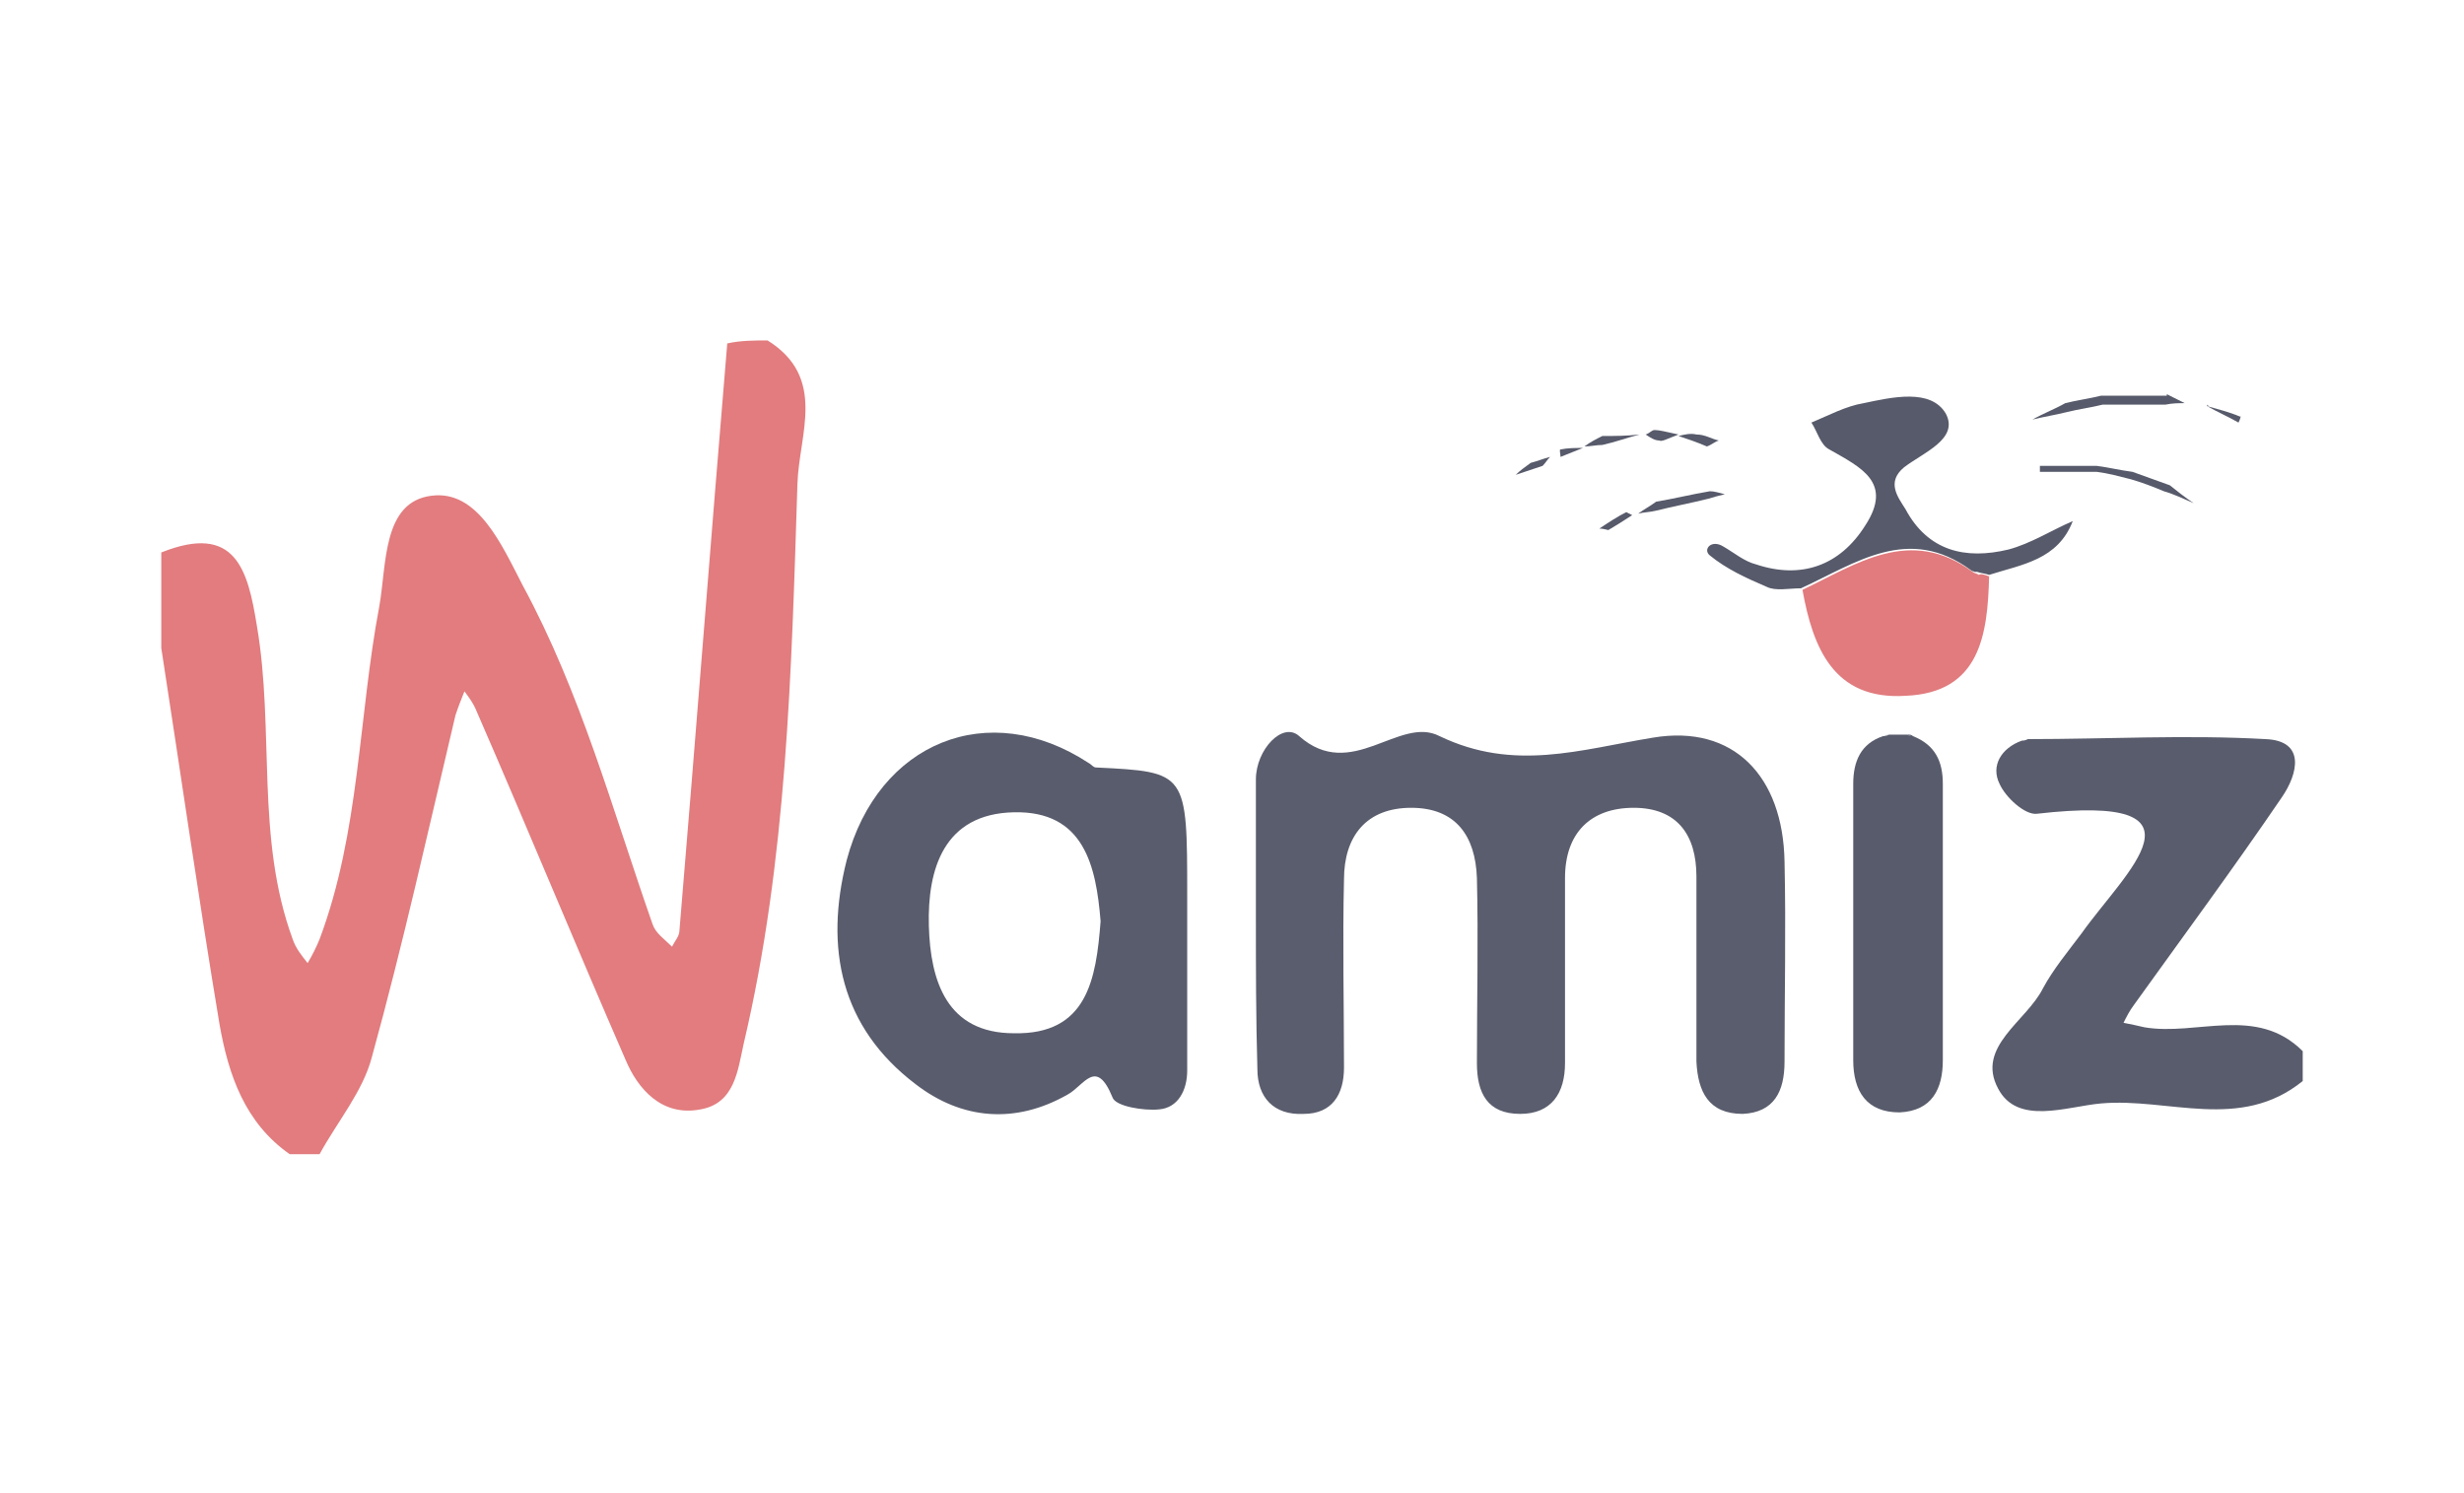 <?xml version="1.0" encoding="utf-8"?>
<!-- Generator: Adobe Illustrator 26.2.0, SVG Export Plug-In . SVG Version: 6.00 Build 0)  -->
<svg version="1.1" id="Calque_1" xmlns="http://www.w3.org/2000/svg" xmlns:xlink="http://www.w3.org/1999/xlink" x="0px" y="0px"
	 viewBox="0 0 165 100" style="enable-background:new 0 0 165 100;" xml:space="preserve">
<style type="text/css">
	.st0{fill:#E27C7E;}
	.st1{fill:#595C6C;}
	.st2{fill:#E79395;}
	.st3{fill:#5A5D6D;}
	.st4{fill:#585B6B;}
	.st5{fill:#E17B7E;}
	.st6{fill:#575A6A;}
	.st7{fill:#494D5F;}
	.st8{fill:#4F5264;}
	.st9{fill:#5D606F;}
</style>
<g>
	<path class="st0" d="M51.4,22.8c4,2.5,2.1,6.3,2,9.6C53,45,52.7,57.6,49.8,69.9c-0.4,1.8-0.6,4-2.9,4.4c-2.6,0.5-4.2-1.4-5-3.3
		c-3.4-7.8-6.6-15.6-10-23.4c-0.2-0.5-0.5-0.9-0.8-1.3c-0.2,0.5-0.4,1-0.6,1.6c-1.8,7.6-3.5,15.3-5.6,22.9c-0.6,2.3-2.3,4.3-3.5,6.5
		c-0.7,0-1.3,0-2,0c-3-2.1-4.1-5.3-4.7-8.7c-1.4-8.4-2.6-16.8-3.9-25.2c0-0.8,0-1.6,0-2.4c0-0.9,0-1.8,0-2.8c0-0.4,0-0.8,0-1.2
		c5-2,5.8,1.2,6.4,4.9c1.2,7-0.1,14.2,2.4,21c0.2,0.6,0.6,1.1,1,1.6c0.3-0.5,0.6-1.1,0.8-1.6c2.7-7.2,2.6-14.9,4-22.3
		c0.5-2.8,0.2-7,3.5-7.4c3.1-0.4,4.7,3.3,6.1,6c3.9,7.2,6,15,8.7,22.7c0.2,0.6,0.8,1,1.3,1.5c0.2-0.4,0.5-0.7,0.5-1.1
		c1.1-13.1,2.1-26.2,3.2-39.3C49.6,22.8,50.5,22.8,51.4,22.8z"/>
	<path class="st1" d="M154.2,72.4c-4.2,3.4-9,1.1-13.5,1.5c-2.3,0.2-5.6,1.5-6.9-1c-1.5-2.8,1.9-4.5,3-6.7c0.7-1.3,1.7-2.5,2.6-3.7
		c2.9-4.1,9.2-9.4-3-8c-0.8,0.1-2.1-1.1-2.5-2c-0.6-1.2,0.1-2.4,1.5-2.9c0.1,0,0.2,0,0.4-0.1c5.3,0,10.6-0.3,15.9,0
		c2.7,0.1,2.2,2.3,1.1,3.9c-3.2,4.7-6.6,9.3-9.9,13.9c-0.3,0.4-0.5,0.8-0.7,1.2c0.5,0.1,1,0.2,1.4,0.3c3.5,0.6,7.5-1.5,10.6,1.6
		C154.2,71.1,154.2,71.8,154.2,72.4z"/>
	<path class="st2" d="M10.8,38.2c0,0.9,0,1.8,0,2.8C10.8,40,10.8,39.1,10.8,38.2z"/>
	<path class="st3" d="M84.1,61.4c0-3.1,0-6.2,0-9.2c0-2,1.8-3.9,2.9-2.9c3.5,3.1,6.7-1.4,9.4,0c5,2.4,9.4,0.9,14.3,0.1
		c5.4-0.9,8.7,2.6,8.8,8.3c0.1,4.5,0,8.9,0,13.4c0,2-0.7,3.4-2.8,3.5c-2.3,0-3-1.5-3.1-3.5c0-4.1,0-8.3,0-12.4
		c0-2.8-1.3-4.6-4.2-4.6c-2.9,0-4.6,1.7-4.6,4.7c0,4.1,0,8.3,0,12.4c0,2-0.9,3.4-3,3.4c-2.2,0-2.9-1.4-2.9-3.4c0-4.1,0.1-8.3,0-12.4
		c-0.1-2.8-1.4-4.7-4.4-4.7c-3,0-4.5,1.9-4.5,4.8c-0.1,4.2,0,8.4,0,12.6c0,1.8-0.8,3.1-2.7,3.1c-2,0.1-3.1-1.1-3.1-3
		C84.1,68.1,84.1,64.8,84.1,61.4z"/>
	<path class="st1" d="M79.5,61.9c0,3.3,0,6.6,0,9.8c0,1.3-0.6,2.5-1.9,2.6c-1,0.1-2.9-0.2-3.1-0.8c-1.1-2.7-1.9-0.8-3-0.2
		c-3.5,2-7.1,1.7-10.2-0.7c-5-3.8-6.1-9.1-4.6-15c2.1-7.9,9.5-10.9,16.2-6.5c0.2,0.1,0.3,0.3,0.5,0.3c6.1,0.3,6.1,0.3,6.1,8.6
		C79.5,60.7,79.5,61.3,79.5,61.9z M73.7,61.7c-0.3-3.7-1.1-7.4-5.8-7.3c-4.7,0.1-5.8,3.8-5.7,7.6c0.1,3.7,1.2,7.2,5.7,7.2
		C72.8,69.3,73.4,65.6,73.7,61.7z"/>
	<path class="st4" d="M128.1,49.3c1.5,0.6,2,1.7,2,3.2c0,6.2,0,12.3,0,18.5c0,1.9-0.7,3.4-2.9,3.5c-2.2,0-3.1-1.4-3.1-3.5
		c0-6.2,0-12.3,0-18.5c0-1.5,0.5-2.7,2-3.2c0.1,0,0.2,0,0.4-0.1c0.4,0,0.8,0,1.2,0C127.9,49.3,128,49.3,128.1,49.3z"/>
	<path class="st5" d="M133.2,38.6c-0.1,3.9-0.6,7.8-5.6,8c-4.8,0.3-6.2-3.2-6.9-7.1c3.6-1.7,7.2-4.3,11.4-1.2
		c0.1,0.1,0.3,0.1,0.4,0.2C132.7,38.4,132.9,38.5,133.2,38.6z"/>
	<path class="st6" d="M132,38.2c-4.2-3.1-7.7-0.5-11.4,1.2c-0.8,0-1.7,0.2-2.3-0.1c-1.4-0.6-2.7-1.2-3.8-2.1
		c-0.5-0.4,0.1-1.1,0.9-0.6c0.7,0.4,1.4,1,2.2,1.2c3,1,5.6,0.1,7.3-2.6c1.9-2.9-0.3-3.9-2.4-5.1c-0.6-0.3-0.8-1.2-1.2-1.8
		c1.2-0.5,2.3-1.1,3.5-1.3c1.9-0.4,4.5-1,5.5,0.7c0.9,1.7-1.5,2.6-2.8,3.6c-1.2,1-0.4,2,0.1,2.8c1.5,2.8,4,3.4,6.9,2.7
		c1.5-0.4,2.9-1.3,4.3-1.9c-1,2.6-3.4,2.9-5.6,3.6c-0.3-0.1-0.5-0.1-0.8-0.2C132.3,38.3,132.2,38.3,132,38.2z"/>
	<path class="st6" d="M109.3,34.5c-0.6,0.4-1.1,0.7-1.6,1c-0.4-0.1-0.5-0.1-0.6-0.1c0.6-0.4,1.2-0.8,1.8-1.1
		C108.9,34.3,109.1,34.4,109.3,34.5z"/>
	<path class="st6" d="M149.9,28.3c-0.7-0.4-1.4-0.7-2.1-1.1c0.7,0.2,1.5,0.4,2.2,0.7C150.1,27.8,150,28.1,149.9,28.3z"/>
	<path class="st6" d="M145.1,26.4c0.4,0.2,0.8,0.4,1.2,0.6c-0.4,0-0.8,0-1.3,0.1c-1.4,0-2.8,0-4.2,0c-0.8,0.2-1.6,0.3-2.4,0.5
		c-0.8,0.2-1.5,0.3-2.3,0.5c0.7-0.4,1.5-0.7,2.2-1.1c0.8-0.2,1.6-0.3,2.4-0.5H145.1z"/>
	<path class="st6" d="M104.5,30.1c0.5-0.1,1-0.1,1.5-0.1c-0.5,0.2-1,0.4-1.5,0.6C104.5,30.4,104.4,30.1,104.5,30.1z"/>
	<path class="st6" d="M102.5,31c0.4-0.1,0.9-0.3,1.3-0.4c-0.2,0.2-0.3,0.4-0.5,0.6c-0.6,0.2-1.2,0.4-1.8,0.6
		C101.8,31.5,102.1,31.3,102.5,31z"/>
	<path class="st6" d="M115.1,29.5c-0.3,0.1-0.5,0.3-0.8,0.4c-0.7-0.3-1.3-0.5-1.9-0.7c0.4-0.1,0.8-0.2,1.2-0.1
		C114.2,29.1,114.6,29.4,115.1,29.5z"/>
	<path class="st6" d="M110.8,28.8c0.3,0,0.7,0.1,1.6,0.3c-0.8,0.3-1.1,0.5-1.3,0.4c-0.3,0-0.6-0.2-0.9-0.4
		C110.5,29,110.6,28.8,110.8,28.8z"/>
	<path class="st6" d="M107.3,29.2c0.8,0,1.6,0,2.5-0.1c-0.8,0.2-1.6,0.5-2.5,0.7c-0.4,0-0.8,0.1-1.2,0.1
		C106.5,29.6,106.9,29.4,107.3,29.2z"/>
	<path class="st6" d="M106.1,29.9C106.1,29.9,106,29.9,106.1,29.9C106,29.9,106.1,29.9,106.1,29.9L106.1,29.9z"/>
	<path class="st6" d="M146.9,33.7c-0.7-0.3-1.3-0.6-2-0.8c-0.7-0.3-1.5-0.6-2.2-0.8c-0.8-0.2-1.5-0.4-2.3-0.5h-3.8
		c0-0.1,0-0.3,0-0.4h3.8c0.8,0.1,1.6,0.3,2.4,0.4c0.8,0.3,1.7,0.6,2.5,0.9C145.8,32.9,146.3,33.3,146.9,33.7z"/>
	<path class="st6" d="M106.2,29.9C106.1,29.9,106.1,29.9,106.2,29.9L106.2,29.9C106.1,29.9,106.1,29.9,106.2,29.9z"/>
	<path class="st6" d="M115.5,33.1c-0.4,0.1-0.8,0.2-1.1,0.3c-1.2,0.3-2.3,0.5-3.5,0.8c-0.4,0.1-0.8,0.1-1.2,0.2
		c0.4-0.3,0.8-0.5,1.2-0.8c1.2-0.2,2.4-0.5,3.6-0.7C114.8,32.9,115.1,33,115.5,33.1z"/>
	<polygon class="st6" points="147.8,27.2 147.8,27.1 147.9,27.2 	"/>
	<path class="st7" d="M126.6,49.2c-0.1,0-0.2,0-0.4,0.1C126.3,49.2,126.5,49.2,126.6,49.2z"/>
	<path class="st7" d="M128.1,49.3c-0.1,0-0.2,0-0.4-0.1C127.9,49.2,128,49.2,128.1,49.3z"/>
	<path class="st8" d="M135.6,49.6c-0.1,0-0.2,0-0.4,0.1C135.4,49.6,135.5,49.6,135.6,49.6z"/>
	<path class="st9" d="M132,38.2c0.1,0.1,0.3,0.1,0.4,0.2C132.3,38.3,132.2,38.3,132,38.2z"/>
</g>
</svg>
